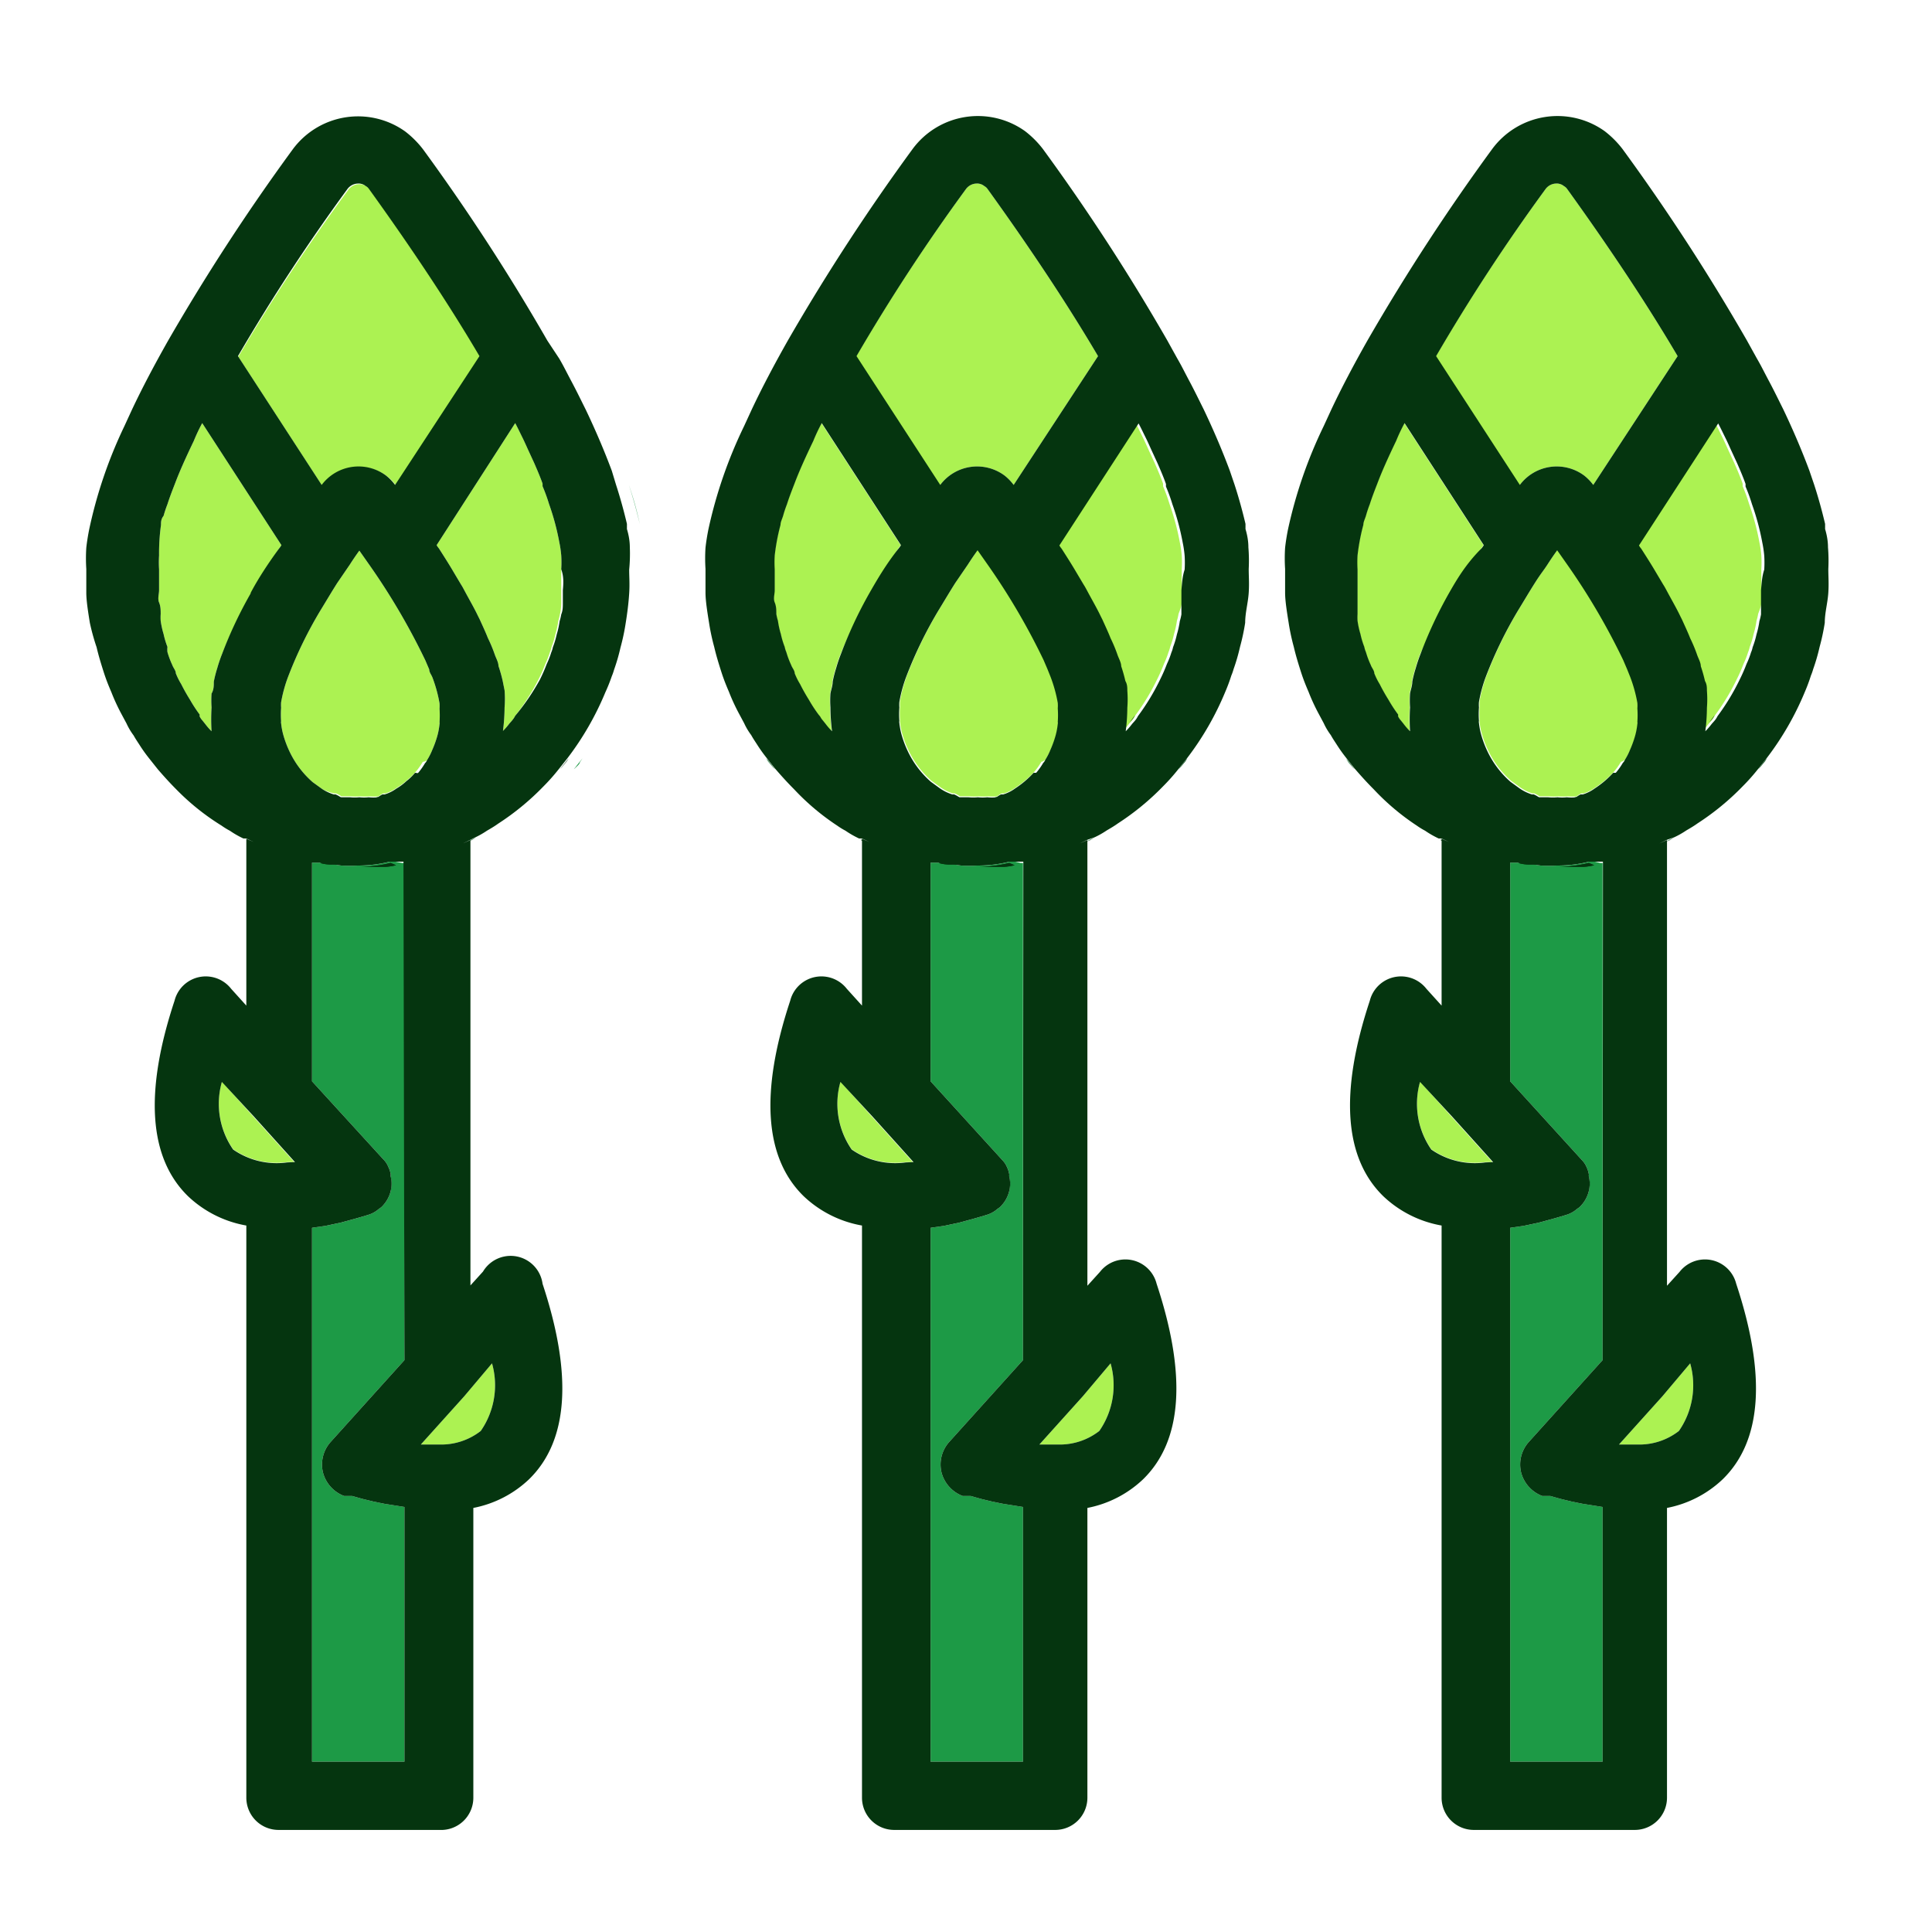 <svg xmlns="http://www.w3.org/2000/svg" viewBox="0 0 60 60"><title>Asparagus</title><path d="M23.79,23.55l.27.34c-.07-.07-.13-.15-.19-.22A.83.83,0,0,1,23.79,23.55Z" style="fill:#1d9a46"/><path d="M26.81,26.08l.23.11-.23-.1L26.72,26Z" style="fill:#1d9a46"/><path d="M26.11,20.3a4.59,4.59,0,0,0-.15.44,3.89,3.89,0,0,0-.11.43c0,.13-.05.25-.07.37a3.22,3.22,0,0,0,0,.43,6.13,6.13,0,0,0,.05.74,2.05,2.05,0,0,1-.2-.23l-.08-.1a.6.6,0,0,1-.09-.13l-.05-.06a4.53,4.53,0,0,1-.3-.46q-.15-.24-.27-.48a2.16,2.16,0,0,1-.17-.34c0-.09-.08-.17-.11-.26a2.74,2.74,0,0,1-.15-.4.75.75,0,0,1-.05-.16,2.64,2.64,0,0,1-.12-.4,2.71,2.71,0,0,1-.09-.41,1.6,1.6,0,0,1-.05-.21c0-.12,0-.24-.05-.36s0-.26,0-.38,0-.43,0-.65a3.46,3.46,0,0,1,0-.43,6.4,6.4,0,0,1,.18-.95c0-.09.05-.18.08-.28a3.79,3.79,0,0,1,.12-.36c.06-.19.14-.4.23-.63.15-.4.35-.84.59-1.34a5.4,5.4,0,0,1,.26-.55l2.46,3.79a.61.61,0,0,1-.07.1c-.31.49-.59.95-.84,1.39A13.26,13.26,0,0,0,26.11,20.3Z" style="fill:#acf252"/><path d="M27.08,34.68l1.27,1.41h-.22a2.37,2.37,0,0,1-1.68-.4,2.49,2.49,0,0,1-.35-2.1Z" style="fill:#acf252"/><path d="M31.7,26.8h.07V42.24l-2.29,2.54a1.05,1.05,0,0,0-.24.95,1.07,1.07,0,0,0,.66.73l.05,0,.13,0,.07,0,.32.09.33.08.34.07.63.1v7.91H28.9V38.13l.42-.06.47-.1.44-.12.28-.08.16-.05a.87.87,0,0,0,.31-.18.45.45,0,0,0,.13-.11,1,1,0,0,0,.23-.43,1,1,0,0,0,0-.48.19.19,0,0,0,0-.07.86.86,0,0,0-.07-.21.7.7,0,0,0-.14-.21L28.9,33.58V26.79H29l.19,0,.18,0a4,4,0,0,0,.48.09,4.19,4.19,0,0,0,.5,0h0a4.07,4.07,0,0,0,1-.12l.18,0Z" style="fill:#1d9a46"/><path d="M32.34,23.66a2.18,2.18,0,0,1-.22.31l0,0a3,3,0,0,1-.58.49h0a1.22,1.22,0,0,1-.36.18l-.07,0a.67.67,0,0,0-.14.09h0a1.37,1.37,0,0,1-.29,0h0a1.37,1.37,0,0,1-.29,0,1.46,1.46,0,0,1-.29,0h-.29a.83.83,0,0,0-.16-.09l-.06,0a1.41,1.41,0,0,1-.37-.18s0,0,0,0l-.29-.21a2.9,2.9,0,0,1-.59-.71,3,3,0,0,1-.16-.31,3.29,3.29,0,0,1-.16-.44,2.2,2.2,0,0,1-.07-.37.13.13,0,0,1,0-.06,3,3,0,0,1,0-.42,1.16,1.16,0,0,1,0-.17,4.37,4.37,0,0,1,.22-.8,13.06,13.06,0,0,1,1-2.05c.16-.26.33-.55.52-.85l.39-.57,0,0c.09-.14.19-.29.3-.44l.33.47a20.81,20.81,0,0,1,1.72,2.94l.12.28.1.25a4.37,4.37,0,0,1,.22.8,1.16,1.16,0,0,1,0,.17,3,3,0,0,1,0,.42.13.13,0,0,1,0,.06,2.2,2.2,0,0,1-.07.37,3.29,3.29,0,0,1-.16.44,1.82,1.82,0,0,1-.16.31A.24.24,0,0,1,32.34,23.66Z" style="fill:#acf252"/><path d="M34,26l-.14.08-.23.1.23-.11Z" style="fill:#1d9a46"/><path d="M29.18,15.08l-2.6-4A59.48,59.48,0,0,1,30,5.87a.42.42,0,0,1,.33-.17.35.35,0,0,1,.24.08.28.28,0,0,1,.1.09c1.34,1.86,2.5,3.61,3.43,5.19l-2.62,4,0,0a1.53,1.53,0,0,0-.28-.29,1.43,1.43,0,0,0-2,.29Z" style="fill:#acf252"/><path d="M34.49,42.34a2.49,2.49,0,0,1-.35,2.1,2,2,0,0,1-1.31.42h0l-.55,0,1.35-1.5Z" style="fill:#acf252"/><path d="M36.6,19.07a1.6,1.6,0,0,1-.05.21,2.71,2.71,0,0,1-.09.41,2.64,2.64,0,0,1-.12.4.75.75,0,0,1-.05.16,2.67,2.67,0,0,1-.14.36,5,5,0,0,1-.21.48,7,7,0,0,1-.69,1.14.65.65,0,0,1-.1.15l-.08.09a2.05,2.05,0,0,1-.2.23,6,6,0,0,0,.05-.73,3.4,3.4,0,0,0,0-.53c0-.09,0-.2-.06-.3a4.61,4.61,0,0,0-.13-.46c0-.11-.07-.23-.11-.34a4.6,4.6,0,0,0-.22-.53c-.07-.18-.16-.37-.25-.57l-.06-.12c-.1-.21-.22-.42-.34-.64s-.12-.23-.19-.34l-.22-.37c-.14-.24-.3-.49-.46-.74a.61.61,0,0,1-.07-.1l2.46-3.79c.08.15.15.3.22.44s.13.28.19.41l.18.39c.1.23.19.44.26.64l0,.08a5.34,5.34,0,0,1,.2.55,7.69,7.69,0,0,1,.32,1.19,3.39,3.39,0,0,1,.06.41,3.46,3.46,0,0,1,0,.43c0,.22,0,.43,0,.65s0,.25,0,.38S36.62,19,36.6,19.07Z" style="fill:#acf252"/><path d="M36.6,23.89l.27-.34a.83.83,0,0,1-.08.12C36.73,23.74,36.67,23.82,36.6,23.89Z" style="fill:#1d9a46"/><path d="M38.65,16.28c-.09-.38-.2-.79-.34-1.22A9.89,9.89,0,0,1,38.65,16.28Z" style="fill:#1d9a46"/><path d="M31.34,26.8a4.07,4.07,0,0,1-1,.12l.57,0,.28,0a1.77,1.77,0,0,0,.32-.05Zm-2.19,0a1.27,1.27,0,0,0,.34.05l.25,0h.07a4,4,0,0,1-.48-.09Zm5.92-4.35.08-.09a.65.65,0,0,0,.1-.15Zm3.24-7.41c.14.43.25.84.34,1.22A9.89,9.89,0,0,0,38.31,15.06Z" style="fill:#05350f"/><path d="M29.59,24.71a.83.83,0,0,1,.16.09H30A2.18,2.18,0,0,1,29.59,24.71Zm1,.11a1.37,1.37,0,0,0,.29,0h0a.67.67,0,0,1,.14-.09A2.18,2.18,0,0,1,30.63,24.82Zm-.88,0H30a2.18,2.18,0,0,1-.44-.11A.83.83,0,0,1,29.75,24.8Zm-.16-.09a.83.83,0,0,1,.16.09H30A2.18,2.18,0,0,1,29.59,24.71Z" style="fill:#05350f"/><path d="M26.81,26.08l-.09,0,.09.05.23.1Zm-3-2.53a.83.83,0,0,0,.08.12c.06.07.12.15.19.22Z" style="fill:#05350f"/><path d="M33.86,26.08l-.23.11.23-.1L34,26Zm2.74-2.19c.07-.07.13-.15.19-.22a.83.83,0,0,0,.08-.12Z" style="fill:#05350f"/><path d="M31.34,36.52a1,1,0,0,1,0,.48h0A.83.83,0,0,0,31.34,36.52Z" style="fill:#05350f"/><path d="M31.34,26.8a4.07,4.07,0,0,1-1,.12l.57,0,.28,0a1.77,1.77,0,0,0,.32-.05Zm-2.19,0a1.27,1.27,0,0,0,.34.05l.25,0h.07a4,4,0,0,1-.48-.09Zm4.48-.63.23-.1h0Zm-6.82-.11h0l.23.1Z" style="fill:#05350f"/><path d="M38.77,17h0q0-.27-.09-.57l0-.16c-.09-.38-.2-.79-.34-1.22l-.15-.44c-.22-.59-.49-1.23-.81-1.9-.14-.28-.28-.57-.44-.87s-.24-.47-.38-.71l-.31-.56a64.76,64.76,0,0,0-3.86-5.94,3,3,0,0,0-.56-.56,2.52,2.52,0,0,0-3.49.56,65.29,65.29,0,0,0-3.87,5.94c-.43.76-.81,1.48-1.13,2.16l-.23.5A14.25,14.25,0,0,0,22,16.44q-.06.3-.09.57h0a5.07,5.07,0,0,0,0,.66c0,.25,0,.49,0,.74s.06.62.11.93a6.69,6.69,0,0,0,.16.75c.06.26.14.52.22.77s.15.42.24.63a6.14,6.14,0,0,0,.32.69l.15.28a2,2,0,0,0,.22.37c.06.11.13.21.2.32a4.73,4.73,0,0,0,.28.39l.27.34c.19.22.38.43.58.63A7.4,7.4,0,0,0,26,25.64a2.26,2.26,0,0,0,.26.16,2.86,2.86,0,0,0,.42.24l.09,0,.23.11-.23-.1v5.18l-.47-.52a1,1,0,0,0-1.76.37c-.94,2.84-.8,4.88.42,6.07a3.51,3.51,0,0,0,1.81.91V55.83a1,1,0,0,0,1,1h5a1,1,0,0,0,1-1v-9a3.46,3.46,0,0,0,1.73-.89c1.22-1.19,1.36-3.23.42-6.07a1,1,0,0,0-1.76-.37l-.39.43V26.09l-.23.1.23-.11L34,26a2.71,2.71,0,0,0,.37-.21c.12-.07.24-.14.35-.22a8,8,0,0,0,1.4-1.15,6.17,6.17,0,0,0,.48-.54l.27-.34a9.1,9.1,0,0,0,1.18-2.05,5.27,5.27,0,0,0,.19-.51,1.59,1.59,0,0,0,.07-.2,6,6,0,0,0,.2-.69,6.69,6.69,0,0,0,.16-.75c0-.31.09-.62.11-.93s0-.49,0-.74A5.07,5.07,0,0,0,38.77,17ZM30,5.87a.42.42,0,0,1,.33-.17.35.35,0,0,1,.24.08.28.28,0,0,1,.1.09c1.34,1.86,2.5,3.61,3.43,5.19l-2.62,4,0,0a1.53,1.53,0,0,0-.28-.29,1.43,1.43,0,0,0-2,.29l0,0-2.6-4A59.48,59.48,0,0,1,30,5.87ZM27,18.42a13.26,13.26,0,0,0-.88,1.88,4.59,4.59,0,0,0-.15.44,3.89,3.89,0,0,0-.11.43c0,.13-.05.25-.07.37a3.22,3.22,0,0,0,0,.43,6.13,6.13,0,0,0,.05.74,2.05,2.05,0,0,1-.2-.23l-.08-.1a.6.6,0,0,1-.09-.13l-.05-.06a4.53,4.53,0,0,1-.3-.46q-.15-.24-.27-.48a2.16,2.16,0,0,1-.17-.34c0-.09-.08-.17-.11-.26a2.74,2.74,0,0,1-.15-.4.75.75,0,0,1-.05-.16,2.64,2.64,0,0,1-.12-.4,2.71,2.71,0,0,1-.09-.41,1.6,1.6,0,0,1-.05-.21c0-.12,0-.24-.05-.36s0-.26,0-.38,0-.43,0-.65a3.46,3.46,0,0,1,0-.43,6.4,6.4,0,0,1,.18-.95c0-.09.05-.18.08-.28a3.79,3.79,0,0,1,.12-.36c.06-.19.14-.4.23-.63.15-.4.35-.84.59-1.34a5.4,5.4,0,0,1,.26-.55l2.46,3.79a.61.61,0,0,1-.07.1C27.52,17.52,27.24,18,27,18.42ZM28.13,36.1a2.37,2.37,0,0,1-1.68-.4,2.49,2.49,0,0,1-.35-2.1l1,1.08,1.27,1.41Zm3.64,6.14-2.29,2.54a1.05,1.05,0,0,0-.24.95,1.07,1.07,0,0,0,.66.73l.05,0,.13,0,.07,0,.32.09.33.08.34.07.63.1v7.91H28.9V38.13l.42-.06.47-.1.44-.12.28-.08.16-.05a.87.87,0,0,0,.31-.18.45.45,0,0,0,.13-.11,1,1,0,0,0,.23-.43,1,1,0,0,0,0-.48.19.19,0,0,0,0-.07.86.86,0,0,0-.07-.21.7.7,0,0,0-.14-.21L28.9,33.58V26.79H29l.19,0,.18,0a4,4,0,0,0,.48.09,4.19,4.19,0,0,0,.5,0h0a4.07,4.07,0,0,0,1-.12l.18,0,.18,0h.07ZM32.1,24a3,3,0,0,1-.58.49h0a1.22,1.22,0,0,1-.36.18l-.07,0a.67.67,0,0,0-.14.09h0a1.37,1.37,0,0,1-.29,0h0a1.37,1.37,0,0,1-.29,0,1.46,1.46,0,0,1-.29,0h-.29a.83.83,0,0,0-.16-.09l-.06,0a1.41,1.41,0,0,1-.37-.18s0,0,0,0l-.29-.21a2.9,2.9,0,0,1-.59-.71,3,3,0,0,1-.16-.31,3.29,3.29,0,0,1-.16-.44,2.2,2.2,0,0,1-.07-.37.13.13,0,0,1,0-.06,3,3,0,0,1,0-.42,1.16,1.16,0,0,1,0-.17,4.37,4.37,0,0,1,.22-.8,13.06,13.06,0,0,1,1-2.05c.16-.26.33-.55.52-.85l.39-.57,0,0c.09-.14.19-.29.3-.44l.33.47a20.81,20.81,0,0,1,1.72,2.94l.12.28.1.25a4.37,4.37,0,0,1,.22.8,1.16,1.16,0,0,1,0,.17,3,3,0,0,1,0,.42.13.13,0,0,1,0,.06,2.2,2.2,0,0,1-.07.37,3.29,3.29,0,0,1-.16.44,1.82,1.82,0,0,1-.16.31.24.24,0,0,1-.06.09,2.18,2.18,0,0,1-.22.31Zm2.39,18.34a2.49,2.49,0,0,1-.35,2.1,2,2,0,0,1-1.31.42h0l-.55,0,1.35-1.5Zm2.2-24c0,.12,0,.25,0,.38s0,.24,0,.36a1.6,1.6,0,0,1-.05.21,2.71,2.71,0,0,1-.09.41,2.64,2.64,0,0,1-.12.4.75.75,0,0,1-.05.16,2.67,2.67,0,0,1-.14.36,5,5,0,0,1-.21.48,7,7,0,0,1-.69,1.14.65.65,0,0,1-.1.15l-.08.09a2.05,2.05,0,0,1-.2.23,6,6,0,0,0,.05-.73,3.4,3.4,0,0,0,0-.53c0-.09,0-.2-.06-.3a4.61,4.61,0,0,0-.13-.46c0-.11-.07-.23-.11-.34a4.6,4.6,0,0,0-.22-.53c-.07-.18-.16-.37-.25-.57l-.06-.12c-.1-.21-.22-.42-.34-.64s-.12-.23-.19-.34l-.22-.37c-.14-.24-.3-.49-.46-.74a.61.61,0,0,1-.07-.1l2.46-3.79c.08.15.15.3.22.44s.13.28.19.41l.18.39c.1.23.19.44.26.64l0,.08a5.34,5.34,0,0,1,.2.55,7.69,7.69,0,0,1,.32,1.19,3.39,3.39,0,0,1,.06.41,3.46,3.46,0,0,1,0,.43C36.72,17.9,36.71,18.11,36.69,18.33Z" style="fill:#05350f"/><path d="M6.9,20.3a4.59,4.59,0,0,0-.15.44,3.89,3.89,0,0,0-.11.43c0,.13,0,.25-.07.37a3.22,3.22,0,0,0,0,.43,6.13,6.13,0,0,0,0,.74,2.05,2.05,0,0,1-.2-.23l-.08-.1a.6.6,0,0,1-.09-.13l0-.06a4.53,4.53,0,0,1-.3-.46q-.15-.24-.27-.48a2.16,2.16,0,0,1-.17-.34c0-.09-.08-.17-.11-.26a2.74,2.74,0,0,1-.15-.4.75.75,0,0,1,0-.16,2.64,2.64,0,0,1-.12-.4,2.71,2.71,0,0,1-.09-.41,1.6,1.6,0,0,1,0-.21c0-.12,0-.24-.05-.36s0-.26,0-.38,0-.43,0-.65a3.46,3.46,0,0,1,0-.43A6.4,6.4,0,0,1,5,16.3c0-.09,0-.18.08-.28a3.79,3.79,0,0,1,.12-.36c.06-.19.14-.4.23-.63.15-.4.35-.84.59-1.34a5.4,5.4,0,0,1,.26-.55l2.46,3.79a.61.61,0,0,1-.07.1c-.31.49-.59.95-.84,1.39A13.26,13.26,0,0,0,6.9,20.3Z" style="fill:#acf252"/><path d="M7.87,34.68l1.27,1.41H8.92a2.37,2.37,0,0,1-1.68-.4,2.49,2.49,0,0,1-.35-2.1Z" style="fill:#acf252"/><path d="M12.49,26.8h.07V42.24l-2.29,2.54a1.05,1.05,0,0,0-.24.95,1.07,1.07,0,0,0,.66.73l.05,0,.13,0,.07,0,.32.09.33.08.34.07.63.1v7.91H9.69V38.13l.42-.06.47-.1.44-.12.28-.08.16-.05a.87.87,0,0,0,.31-.18.45.45,0,0,0,.13-.11,1,1,0,0,0,.23-.43,1,1,0,0,0,0-.48.19.19,0,0,0,0-.07.86.86,0,0,0-.07-.21A.7.7,0,0,0,11.9,36L9.69,33.58V26.79h.06l.19,0,.18,0a4,4,0,0,0,.48.09,4.19,4.19,0,0,0,.5,0h0a4.07,4.07,0,0,0,1-.12l.18,0Z" style="fill:#1d9a46"/><path d="M13.13,23.66a2.18,2.18,0,0,1-.22.31l0,0a1.66,1.66,0,0,1-.27.26,1.66,1.66,0,0,1-.31.23h0a1.22,1.22,0,0,1-.36.18l-.07,0a.67.67,0,0,0-.14.09h0a1.37,1.37,0,0,1-.29,0h0a1.37,1.37,0,0,1-.29,0,1.46,1.46,0,0,1-.29,0h-.29a.83.83,0,0,0-.16-.09l-.06,0A1.41,1.41,0,0,1,10,24.5s0,0,0,0l-.29-.21a2.9,2.9,0,0,1-.59-.71,3,3,0,0,1-.16-.31,3.29,3.29,0,0,1-.16-.44,2.2,2.2,0,0,1-.07-.37.13.13,0,0,1,0-.06,3,3,0,0,1,0-.42,1.16,1.16,0,0,1,0-.17,4.37,4.37,0,0,1,.22-.8,13.06,13.06,0,0,1,1-2.05c.16-.26.33-.55.52-.85l.39-.57,0,0c.09-.14.19-.29.3-.44l.33.47a20.81,20.81,0,0,1,1.72,2.94l.12.28c0,.09.07.17.1.25a4.37,4.37,0,0,1,.22.8,1.16,1.16,0,0,1,0,.17,3,3,0,0,1,0,.42.13.13,0,0,1,0,.06,2.2,2.2,0,0,1-.07.37,3.29,3.29,0,0,1-.16.44,1.82,1.82,0,0,1-.16.31A.24.24,0,0,1,13.13,23.66Z" style="fill:#acf252"/><path d="M14.79,26l-.14.08-.23.1.23-.11Z" style="fill:#1d9a46"/><path d="M10,15.08l-2.6-4a59.48,59.48,0,0,1,3.42-5.19.42.42,0,0,1,.33-.17.35.35,0,0,1,.24.08.28.28,0,0,1,.1.09c1.34,1.86,2.5,3.61,3.43,5.19l-2.62,4,0,0a1.53,1.53,0,0,0-.28-.29,1.43,1.43,0,0,0-2,.29Z" style="fill:#acf252"/><path d="M15.28,42.34a2.49,2.49,0,0,1-.35,2.1,2,2,0,0,1-1.31.42h0l-.55,0,1.35-1.5Z" style="fill:#acf252"/><path d="M17.39,19.07a1.6,1.6,0,0,1-.05.21,2.71,2.71,0,0,1-.09.41,2.64,2.64,0,0,1-.12.4.75.75,0,0,1-.05.16,2.67,2.67,0,0,1-.14.36,5,5,0,0,1-.21.48A7,7,0,0,1,16,22.23a.65.65,0,0,1-.1.15l-.08.09a2.05,2.05,0,0,1-.2.23,6,6,0,0,0,.05-.73,3.4,3.4,0,0,0,0-.53l-.06-.3a4.61,4.61,0,0,0-.13-.46c0-.11-.07-.23-.11-.34a4.6,4.6,0,0,0-.22-.53c-.07-.18-.16-.37-.25-.57l-.06-.12c-.1-.21-.22-.42-.34-.64s-.12-.23-.19-.34l-.22-.37c-.14-.24-.3-.49-.46-.74a.61.61,0,0,1-.07-.1L16,13.14c.08.15.15.3.22.44s.13.28.19.41l.18.39c.1.23.19.44.26.64l0,.08a5.34,5.34,0,0,1,.2.55,7.69,7.69,0,0,1,.32,1.19,3.39,3.39,0,0,1,.06.41,3.46,3.46,0,0,1,0,.43c0,.22,0,.43,0,.65s0,.25,0,.38S17.41,19,17.39,19.07Z" style="fill:#acf252"/><path d="M12.13,26.8a4.07,4.07,0,0,1-1,.12l.57,0,.28,0a1.77,1.77,0,0,0,.32-.05Zm-2.19,0a1.27,1.27,0,0,0,.34.05l.25,0h.07a4,4,0,0,1-.48-.09Zm5.92-4.35.08-.09a.65.65,0,0,0,.1-.15Zm3.24-7.41c.14.43.25.84.34,1.22A9.89,9.89,0,0,0,19.1,15.06Z" style="fill:#05350f"/><path d="M10.38,24.71a.83.83,0,0,1,.16.09h.28A2.18,2.18,0,0,1,10.38,24.71Zm1,.11a1.37,1.37,0,0,0,.29,0h0a.67.67,0,0,1,.14-.09A2.18,2.18,0,0,1,11.42,24.82Zm-.88,0h.28a2.18,2.18,0,0,1-.44-.11A.83.83,0,0,1,10.54,24.8Zm-.16-.09a.83.83,0,0,1,.16.09h.28A2.18,2.18,0,0,1,10.38,24.71Z" style="fill:#05350f"/><path d="M14.65,26.08l-.23.11.23-.1.14-.08Zm2.74-2.19c.07-.07.13-.15.19-.22a.83.83,0,0,0,.08-.12Z" style="fill:#05350f"/><path d="M12.13,36.52a1,1,0,0,1,0,.48h0A.83.83,0,0,0,12.13,36.52Z" style="fill:#05350f"/><path d="M12.13,26.8a4.07,4.07,0,0,1-1,.12l.57,0,.28,0a1.77,1.77,0,0,0,.32-.05Zm-2.19,0a1.27,1.27,0,0,0,.34.05l.25,0h.07a4,4,0,0,1-.48-.09Zm4.48-.63.23-.1h0ZM7.6,26.08h0l.23.1Z" style="fill:#05350f"/><path d="M19.56,17h0q0-.27-.09-.57l0-.16c-.09-.38-.2-.79-.34-1.22L19,14.62c-.22-.59-.49-1.23-.81-1.9-.14-.28-.28-.57-.44-.87s-.24-.47-.38-.71L17,10.58a64.76,64.76,0,0,0-3.86-5.94,3,3,0,0,0-.56-.56,2.52,2.52,0,0,0-3.49.56,65.29,65.29,0,0,0-3.87,5.94c-.43.76-.81,1.48-1.13,2.16l-.23.5a14.25,14.25,0,0,0-1.09,3.2q-.06.3-.09.57h0a5.07,5.07,0,0,0,0,.66c0,.25,0,.49,0,.74s.06.62.11.93A6.69,6.69,0,0,0,3,20.1c.06.26.14.52.22.77s.15.42.24.63a6.14,6.14,0,0,0,.32.69l.15.28a2,2,0,0,0,.22.37c.06.11.13.21.2.32a4.73,4.73,0,0,0,.28.39l.27.34c.19.22.38.43.58.63a7.4,7.4,0,0,0,1.4,1.12,2.26,2.26,0,0,0,.26.16,2.86,2.86,0,0,0,.42.24l.09,0,.23.11-.23-.1v5.18l-.47-.52a1,1,0,0,0-1.76.37c-.94,2.84-.8,4.88.42,6.07a3.51,3.51,0,0,0,1.81.91V55.83a1,1,0,0,0,1,1h5a1,1,0,0,0,1.05-1v-9a3.46,3.46,0,0,0,1.73-.89c1.22-1.19,1.36-3.23.42-6.07A1,1,0,0,0,15,39.49l-.39.43V26.09l-.23.1.23-.11.14-.07a2.71,2.71,0,0,0,.37-.21c.12-.07.24-.14.35-.22a8,8,0,0,0,1.4-1.15,6.17,6.17,0,0,0,.48-.54l.27-.34a9.1,9.1,0,0,0,1.18-2.05A5.27,5.27,0,0,0,19,21a1.59,1.59,0,0,0,.07-.2,6,6,0,0,0,.2-.69,6.69,6.69,0,0,0,.16-.75c.05-.31.09-.62.11-.93s0-.49,0-.74A5.07,5.07,0,0,0,19.56,17ZM10.79,5.87a.42.42,0,0,1,.33-.17.35.35,0,0,1,.24.08.28.28,0,0,1,.1.09c1.34,1.86,2.5,3.61,3.43,5.19l-2.62,4,0,0a1.53,1.53,0,0,0-.28-.29,1.43,1.43,0,0,0-2,.29l0,0-2.6-4A59.48,59.48,0,0,1,10.79,5.87Zm-3,12.55A13.26,13.26,0,0,0,6.9,20.3a4.59,4.59,0,0,0-.15.44,3.89,3.89,0,0,0-.11.43c0,.13,0,.25-.07.37a3.22,3.22,0,0,0,0,.43,6.13,6.13,0,0,0,0,.74,2.05,2.05,0,0,1-.2-.23l-.08-.1a.6.6,0,0,1-.09-.13l0-.06a4.53,4.53,0,0,1-.3-.46q-.15-.24-.27-.48a2.16,2.16,0,0,1-.17-.34c0-.09-.08-.17-.11-.26a2.74,2.74,0,0,1-.15-.4.75.75,0,0,1,0-.16,2.64,2.64,0,0,1-.12-.4,2.71,2.71,0,0,1-.09-.41,1.6,1.6,0,0,1,0-.21c0-.12,0-.24-.05-.36s0-.26,0-.38,0-.43,0-.65a3.46,3.46,0,0,1,0-.43A6.4,6.4,0,0,1,5,16.3c0-.09,0-.18.08-.28a3.79,3.79,0,0,1,.12-.36c.06-.19.14-.4.23-.63.15-.4.35-.84.59-1.34a5.4,5.4,0,0,1,.26-.55l2.46,3.79a.61.61,0,0,1-.07.1C8.31,17.52,8,18,7.78,18.42ZM8.92,36.1a2.37,2.37,0,0,1-1.68-.4,2.49,2.49,0,0,1-.35-2.1l1,1.08,1.27,1.41Zm3.64,6.14-2.29,2.54a1.05,1.05,0,0,0-.24.95,1.07,1.07,0,0,0,.66.73l.05,0,.13,0,.07,0,.32.09.33.08.34.07.63.1v7.91H9.69V38.13l.42-.06.47-.1.44-.12.28-.08.16-.05a.87.87,0,0,0,.31-.18.45.45,0,0,0,.13-.11,1,1,0,0,0,.23-.43,1,1,0,0,0,0-.48.19.19,0,0,0,0-.07.86.86,0,0,0-.07-.21A.7.7,0,0,0,11.9,36L9.69,33.58V26.79h.06l.19,0,.18,0a4,4,0,0,0,.48.09,4.19,4.19,0,0,0,.5,0h0a4.07,4.07,0,0,0,1-.12l.18,0,.18,0h.07ZM12.89,24a1.66,1.66,0,0,1-.27.26,1.66,1.66,0,0,1-.31.23h0a1.22,1.22,0,0,1-.36.18l-.07,0a.67.67,0,0,0-.14.09h0a1.37,1.37,0,0,1-.29,0h0a1.37,1.37,0,0,1-.29,0,1.46,1.46,0,0,1-.29,0h-.29a.83.83,0,0,0-.16-.09l-.06,0A1.41,1.41,0,0,1,10,24.5s0,0,0,0l-.29-.21a2.9,2.9,0,0,1-.59-.71,3,3,0,0,1-.16-.31,3.29,3.29,0,0,1-.16-.44,2.2,2.2,0,0,1-.07-.37.13.13,0,0,1,0-.06,3,3,0,0,1,0-.42,1.16,1.16,0,0,1,0-.17,4.37,4.37,0,0,1,.22-.8,13.06,13.06,0,0,1,1-2.05c.16-.26.33-.55.52-.85l.39-.57,0,0c.09-.14.19-.29.3-.44l.33.47a20.81,20.81,0,0,1,1.72,2.94l.12.28c0,.09.07.17.1.25a4.37,4.37,0,0,1,.22.8,1.16,1.16,0,0,1,0,.17,3,3,0,0,1,0,.42.13.13,0,0,1,0,.06,2.2,2.2,0,0,1-.07.37,3.29,3.29,0,0,1-.16.44,1.82,1.82,0,0,1-.16.31.24.24,0,0,1-.06.09,2.18,2.18,0,0,1-.22.31Zm2.39,18.34a2.49,2.49,0,0,1-.35,2.1,2,2,0,0,1-1.31.42h0l-.55,0,1.35-1.5Zm2.2-24c0,.12,0,.25,0,.38s0,.24-.05.36a1.6,1.6,0,0,1-.05.21,2.71,2.71,0,0,1-.09.41,2.64,2.64,0,0,1-.12.4.75.75,0,0,1-.05.16,2.67,2.67,0,0,1-.14.36,5,5,0,0,1-.21.48A7,7,0,0,1,16,22.23a.65.65,0,0,1-.1.15l-.08.09a2.05,2.05,0,0,1-.2.23,6,6,0,0,0,.05-.73,3.4,3.4,0,0,0,0-.53l-.06-.3a4.61,4.61,0,0,0-.13-.46c0-.11-.07-.23-.11-.34a4.6,4.6,0,0,0-.22-.53c-.07-.18-.16-.37-.25-.57l-.06-.12c-.1-.21-.22-.42-.34-.64s-.12-.23-.19-.34l-.22-.37c-.14-.24-.3-.49-.46-.74a.61.61,0,0,1-.07-.1L16,13.14c.08.15.15.3.22.44s.13.28.19.41l.18.39c.1.23.19.44.26.64l0,.08a5.34,5.34,0,0,1,.2.55,7.69,7.69,0,0,1,.32,1.19,3.39,3.39,0,0,1,.06.41,3.46,3.46,0,0,1,0,.43C17.51,17.9,17.5,18.11,17.48,18.33Z" style="fill:#05350f"/><path d="M41.79,23.55l.27.34c-.07-.07-.13-.15-.19-.22Z" style="fill:#1d9a46"/><path d="M44.81,26.08l.23.11-.23-.1L44.72,26Z" style="fill:#1d9a46"/><path d="M44.11,20.3a4.59,4.59,0,0,0-.15.44,3.89,3.89,0,0,0-.11.43c0,.13-.05.25-.07.37a3.22,3.22,0,0,0,0,.43,6.13,6.13,0,0,0,0,.74,2.05,2.05,0,0,1-.2-.23l-.08-.1a.6.6,0,0,1-.09-.13l0-.06a4.53,4.53,0,0,1-.3-.46q-.15-.24-.27-.48a2.16,2.16,0,0,1-.17-.34c0-.09-.08-.17-.11-.26a2.74,2.74,0,0,1-.15-.4.75.75,0,0,1-.05-.16,2.64,2.64,0,0,1-.12-.4,2.71,2.71,0,0,1-.09-.41,1.6,1.6,0,0,1,0-.21c0-.12,0-.24,0-.36s0-.26,0-.38,0-.43,0-.65a3.46,3.46,0,0,1,0-.43,6.4,6.4,0,0,1,.18-.95c0-.09.05-.18.08-.28a3.79,3.79,0,0,1,.12-.36c.06-.19.14-.4.23-.63.15-.4.35-.84.59-1.34a5.4,5.4,0,0,1,.26-.55l2.46,3.79a.61.61,0,0,1-.07.1c-.31.49-.59.95-.84,1.39A13.26,13.26,0,0,0,44.11,20.3Z" style="fill:#acf252"/><path d="M45.08,34.68l1.27,1.41h-.22a2.37,2.37,0,0,1-1.68-.4,2.49,2.49,0,0,1-.35-2.1Z" style="fill:#acf252"/><path d="M49.7,26.8h.07V42.24l-2.29,2.54a1.05,1.05,0,0,0-.24.95,1.07,1.07,0,0,0,.66.73l.05,0,.13,0,.07,0,.32.09.33.08.34.07.63.1v7.91H46.9V38.13l.42-.06.47-.1.44-.12.28-.08.16-.05a.87.87,0,0,0,.31-.18.45.45,0,0,0,.13-.11,1,1,0,0,0,.23-.43,1,1,0,0,0,0-.48.19.19,0,0,0,0-.07.86.86,0,0,0-.07-.21.7.7,0,0,0-.14-.21L46.9,33.58V26.79H47l.19,0,.18,0a4,4,0,0,0,.48.09,4.19,4.19,0,0,0,.5,0h0a4.07,4.07,0,0,0,1-.12l.18,0Z" style="fill:#1d9a46"/><path d="M50.34,23.66a2.18,2.18,0,0,1-.22.31l0,0a3,3,0,0,1-.58.49h0a1.22,1.22,0,0,1-.36.18l-.07,0a.67.67,0,0,0-.14.09h0a1.37,1.37,0,0,1-.29,0h0a1.37,1.37,0,0,1-.29,0,1.46,1.46,0,0,1-.29,0h-.29a.83.83,0,0,0-.16-.09l-.06,0a1.41,1.41,0,0,1-.37-.18s0,0,0,0l-.29-.21a2.9,2.9,0,0,1-.59-.71,3,3,0,0,1-.16-.31,3.29,3.29,0,0,1-.16-.44,2.2,2.2,0,0,1-.07-.37.13.13,0,0,1,0-.06,3,3,0,0,1,0-.42,1.16,1.16,0,0,1,0-.17,4.37,4.37,0,0,1,.22-.8,13.06,13.06,0,0,1,1-2.05c.16-.26.33-.55.52-.85s.26-.37.39-.57l0,0c.09-.14.19-.29.3-.44l.33.47a20.81,20.81,0,0,1,1.72,2.94l.12.28.1.25a4.37,4.37,0,0,1,.22.8,1.16,1.16,0,0,1,0,.17,3,3,0,0,1,0,.42.13.13,0,0,1,0,.06,2.2,2.2,0,0,1-.07.37,3.29,3.29,0,0,1-.16.44,1.82,1.82,0,0,1-.16.31A.24.24,0,0,1,50.34,23.66Z" style="fill:#acf252"/><path d="M52,26l-.14.08-.23.1.23-.11Z" style="fill:#1d9a46"/><path d="M47.18,15.08l-2.6-4A59.48,59.48,0,0,1,48,5.87a.42.42,0,0,1,.33-.17.35.35,0,0,1,.24.08.28.28,0,0,1,.1.09c1.34,1.86,2.5,3.61,3.43,5.19l-2.62,4,0,0a1.53,1.53,0,0,0-.28-.29,1.43,1.43,0,0,0-2,.29Z" style="fill:#acf252"/><path d="M52.49,42.34a2.49,2.49,0,0,1-.35,2.1,2,2,0,0,1-1.31.42h0l-.55,0,1.35-1.5Z" style="fill:#acf252"/><path d="M54.6,19.07a1.6,1.6,0,0,1-.05.21,2.71,2.71,0,0,1-.09.41,2.64,2.64,0,0,1-.12.4.75.75,0,0,1-.05.16,2.67,2.67,0,0,1-.14.36,5,5,0,0,1-.21.48,7,7,0,0,1-.69,1.14.65.65,0,0,1-.1.15l-.08.09a2.05,2.05,0,0,1-.2.23,6,6,0,0,0,.05-.73,3.4,3.4,0,0,0,0-.53c0-.09,0-.2-.06-.3a4.61,4.61,0,0,0-.13-.46c0-.11-.07-.23-.11-.34a4.6,4.6,0,0,0-.22-.53c-.07-.18-.16-.37-.25-.57l-.06-.12c-.1-.21-.22-.42-.34-.64s-.12-.23-.19-.34l-.22-.37c-.14-.24-.3-.49-.46-.74a.61.61,0,0,1-.07-.1l2.46-3.79c.08.15.15.3.22.44s.13.28.19.41l.18.39c.1.23.19.44.26.64l0,.08a5.34,5.34,0,0,1,.2.55,7.69,7.69,0,0,1,.32,1.19,3.39,3.39,0,0,1,.06.41,3.46,3.46,0,0,1,0,.43c0,.22,0,.43,0,.65s0,.25,0,.38S54.62,19,54.6,19.07Z" style="fill:#acf252"/><path d="M54.6,23.89l.27-.34a.83.83,0,0,1-.08.12C54.73,23.74,54.67,23.82,54.6,23.89Z" style="fill:#1d9a46"/><path d="M56.65,16.28c-.09-.38-.2-.79-.34-1.22A9.89,9.89,0,0,1,56.65,16.28Z" style="fill:#1d9a46"/><path d="M49.34,26.8a4.07,4.07,0,0,1-1,.12l.57,0,.28,0a1.77,1.77,0,0,0,.32-.05Zm-2.19,0a1.27,1.27,0,0,0,.34.05l.25,0h.07a4,4,0,0,1-.48-.09Zm5.92-4.35.08-.09a.65.65,0,0,0,.1-.15Zm3.24-7.41c.14.43.25.84.34,1.22A9.89,9.89,0,0,0,56.31,15.06Z" style="fill:#05350f"/><path d="M47.59,24.71a.83.83,0,0,1,.16.09H48A2.18,2.18,0,0,1,47.59,24.71Zm1,.11a1.37,1.37,0,0,0,.29,0h0a.67.67,0,0,1,.14-.09A2.18,2.18,0,0,1,48.63,24.82Zm-.88,0H48a2.18,2.18,0,0,1-.44-.11A.83.83,0,0,1,47.75,24.8Zm-.16-.09a.83.83,0,0,1,.16.09H48A2.18,2.18,0,0,1,47.59,24.71Z" style="fill:#05350f"/><path d="M44.81,26.08l-.09,0,.09.05.23.1Zm-3-2.53.08.12c.06.07.12.15.19.22Z" style="fill:#05350f"/><path d="M51.86,26.08l-.23.11.23-.1L52,26Zm2.74-2.19c.07-.07.13-.15.19-.22a.83.83,0,0,0,.08-.12Z" style="fill:#05350f"/><path d="M49.34,36.52a1,1,0,0,1,0,.48h0A.83.83,0,0,0,49.34,36.52Z" style="fill:#05350f"/><path d="M49.34,26.8a4.07,4.07,0,0,1-1,.12l.57,0,.28,0a1.77,1.77,0,0,0,.32-.05Zm-2.19,0a1.27,1.27,0,0,0,.34.05l.25,0h.07a4,4,0,0,1-.48-.09Zm4.48-.63.23-.1h0Zm-6.82-.11h0l.23.1Z" style="fill:#05350f"/><path d="M56.77,17h0q0-.27-.09-.57l0-.16c-.09-.38-.2-.79-.34-1.22l-.15-.44c-.22-.59-.49-1.23-.81-1.9-.14-.28-.28-.57-.44-.87s-.24-.47-.38-.71l-.31-.56a64.76,64.76,0,0,0-3.86-5.94,3,3,0,0,0-.56-.56,2.52,2.52,0,0,0-3.49.56,65.29,65.29,0,0,0-3.87,5.94c-.43.76-.81,1.48-1.13,2.16l-.23.5A14.25,14.25,0,0,0,40,16.44q-.06.3-.09.57h0a5.07,5.07,0,0,0,0,.66c0,.25,0,.49,0,.74s.06.62.11.93a6.69,6.69,0,0,0,.16.75c.06.26.14.52.22.77s.15.42.24.63a6.14,6.14,0,0,0,.32.69l.15.28a2,2,0,0,0,.22.37c.06.11.13.21.2.32a4.73,4.73,0,0,0,.28.39l.27.34c.19.22.38.43.58.63A7.4,7.4,0,0,0,44,25.64a2.26,2.26,0,0,0,.26.16,2.86,2.86,0,0,0,.42.24l.09,0,.23.11-.23-.1v5.18l-.47-.52a1,1,0,0,0-1.76.37c-.94,2.84-.8,4.88.42,6.07a3.51,3.51,0,0,0,1.81.91V55.83a1,1,0,0,0,1,1h5a1,1,0,0,0,1-1v-9a3.46,3.46,0,0,0,1.73-.89c1.22-1.19,1.36-3.23.42-6.07a1,1,0,0,0-1.76-.37l-.39.43V26.09l-.23.1.23-.11L52,26a2.71,2.71,0,0,0,.37-.21c.12-.07.24-.14.35-.22a8,8,0,0,0,1.4-1.15,6.17,6.17,0,0,0,.48-.54l.27-.34a9.1,9.1,0,0,0,1.18-2.05,5.27,5.27,0,0,0,.19-.51,1.59,1.59,0,0,0,.07-.2,6,6,0,0,0,.2-.69,6.69,6.69,0,0,0,.16-.75c0-.31.09-.62.11-.93s0-.49,0-.74A5.07,5.07,0,0,0,56.77,17ZM48,5.87a.42.42,0,0,1,.33-.17.35.35,0,0,1,.24.08.28.28,0,0,1,.1.09c1.34,1.86,2.5,3.61,3.43,5.19l-2.62,4,0,0a1.53,1.53,0,0,0-.28-.29,1.43,1.43,0,0,0-2,.29l0,0-2.6-4A59.48,59.48,0,0,1,48,5.87ZM45,18.42a13.26,13.26,0,0,0-.88,1.88,4.59,4.59,0,0,0-.15.44,3.89,3.89,0,0,0-.11.43c0,.13-.05.25-.07.37a3.22,3.22,0,0,0,0,.43,6.13,6.13,0,0,0,0,.74,2.05,2.05,0,0,1-.2-.23l-.08-.1a.6.6,0,0,1-.09-.13l0-.06a4.53,4.53,0,0,1-.3-.46q-.15-.24-.27-.48a2.16,2.16,0,0,1-.17-.34c0-.09-.08-.17-.11-.26a2.74,2.74,0,0,1-.15-.4.75.75,0,0,1-.05-.16,2.64,2.64,0,0,1-.12-.4,2.71,2.71,0,0,1-.09-.41,1.6,1.6,0,0,1,0-.21c0-.12,0-.24,0-.36s0-.26,0-.38,0-.43,0-.65a3.46,3.46,0,0,1,0-.43,6.4,6.4,0,0,1,.18-.95c0-.09.05-.18.08-.28a3.79,3.79,0,0,1,.12-.36c.06-.19.14-.4.23-.63.15-.4.35-.84.59-1.34a5.4,5.4,0,0,1,.26-.55l2.46,3.79a.61.61,0,0,1-.07.1C45.52,17.52,45.24,18,45,18.42ZM46.13,36.1a2.37,2.37,0,0,1-1.68-.4,2.49,2.49,0,0,1-.35-2.1l1,1.08,1.27,1.41Zm3.64,6.14-2.29,2.54a1.05,1.05,0,0,0-.24.95,1.07,1.07,0,0,0,.66.73l.05,0,.13,0,.07,0,.32.09.33.08.34.07.63.1v7.91H46.9V38.13l.42-.06.47-.1.44-.12.28-.08.16-.05a.87.87,0,0,0,.31-.18.45.45,0,0,0,.13-.11,1,1,0,0,0,.23-.43,1,1,0,0,0,0-.48.19.19,0,0,0,0-.07.86.86,0,0,0-.07-.21.7.7,0,0,0-.14-.21L46.9,33.58V26.79H47l.19,0,.18,0a4,4,0,0,0,.48.09,4.19,4.19,0,0,0,.5,0h0a4.07,4.07,0,0,0,1-.12l.18,0,.18,0h.07ZM50.1,24a3,3,0,0,1-.58.49h0a1.22,1.22,0,0,1-.36.18l-.07,0a.67.67,0,0,0-.14.09h0a1.37,1.37,0,0,1-.29,0h0a1.37,1.37,0,0,1-.29,0,1.46,1.46,0,0,1-.29,0h-.29a.83.83,0,0,0-.16-.09l-.06,0a1.41,1.41,0,0,1-.37-.18s0,0,0,0l-.29-.21a2.9,2.9,0,0,1-.59-.71,3,3,0,0,1-.16-.31,3.29,3.29,0,0,1-.16-.44,2.2,2.2,0,0,1-.07-.37.13.13,0,0,1,0-.06,3,3,0,0,1,0-.42,1.16,1.16,0,0,1,0-.17,4.37,4.37,0,0,1,.22-.8,13.06,13.06,0,0,1,1-2.05c.16-.26.33-.55.52-.85s.26-.37.39-.57l0,0c.09-.14.19-.29.3-.44l.33.47a20.81,20.81,0,0,1,1.72,2.94l.12.28.1.25a4.37,4.37,0,0,1,.22.8,1.16,1.16,0,0,1,0,.17,3,3,0,0,1,0,.42.13.13,0,0,1,0,.06,2.2,2.2,0,0,1-.07.37,3.29,3.29,0,0,1-.16.44,1.82,1.82,0,0,1-.16.31.24.24,0,0,1-.06.09,2.18,2.18,0,0,1-.22.31Zm2.39,18.34a2.49,2.49,0,0,1-.35,2.1,2,2,0,0,1-1.31.42h0l-.55,0,1.35-1.5Zm2.2-24c0,.12,0,.25,0,.38s0,.24,0,.36a1.6,1.6,0,0,1-.05.21,2.71,2.71,0,0,1-.09.41,2.64,2.64,0,0,1-.12.4.75.75,0,0,1-.05.16,2.67,2.67,0,0,1-.14.36,5,5,0,0,1-.21.48,7,7,0,0,1-.69,1.14.65.65,0,0,1-.1.15l-.08.09a2.05,2.05,0,0,1-.2.23,6,6,0,0,0,.05-.73,3.4,3.4,0,0,0,0-.53c0-.09,0-.2-.06-.3a4.61,4.61,0,0,0-.13-.46c0-.11-.07-.23-.11-.34a4.6,4.6,0,0,0-.22-.53c-.07-.18-.16-.37-.25-.57l-.06-.12c-.1-.21-.22-.42-.34-.64s-.12-.23-.19-.34l-.22-.37c-.14-.24-.3-.49-.46-.74a.61.61,0,0,1-.07-.1l2.46-3.79c.08.15.15.3.22.44s.13.28.19.41l.18.39c.1.23.19.44.26.64l0,.08a5.34,5.34,0,0,1,.2.55,7.69,7.69,0,0,1,.32,1.19,3.39,3.39,0,0,1,.06.41,3.46,3.46,0,0,1,0,.43C54.72,17.9,54.71,18.11,54.69,18.33Z" style="fill:#05350f"/><path d="M17.82,23.89l.27-.34-.08.12C18,23.74,17.89,23.82,17.82,23.89Z" style="fill:#1d9a46"/><path d="M19.87,16.28c-.09-.38-.2-.79-.34-1.22A9.89,9.89,0,0,1,19.87,16.28Z" style="fill:#1d9a46"/></svg>